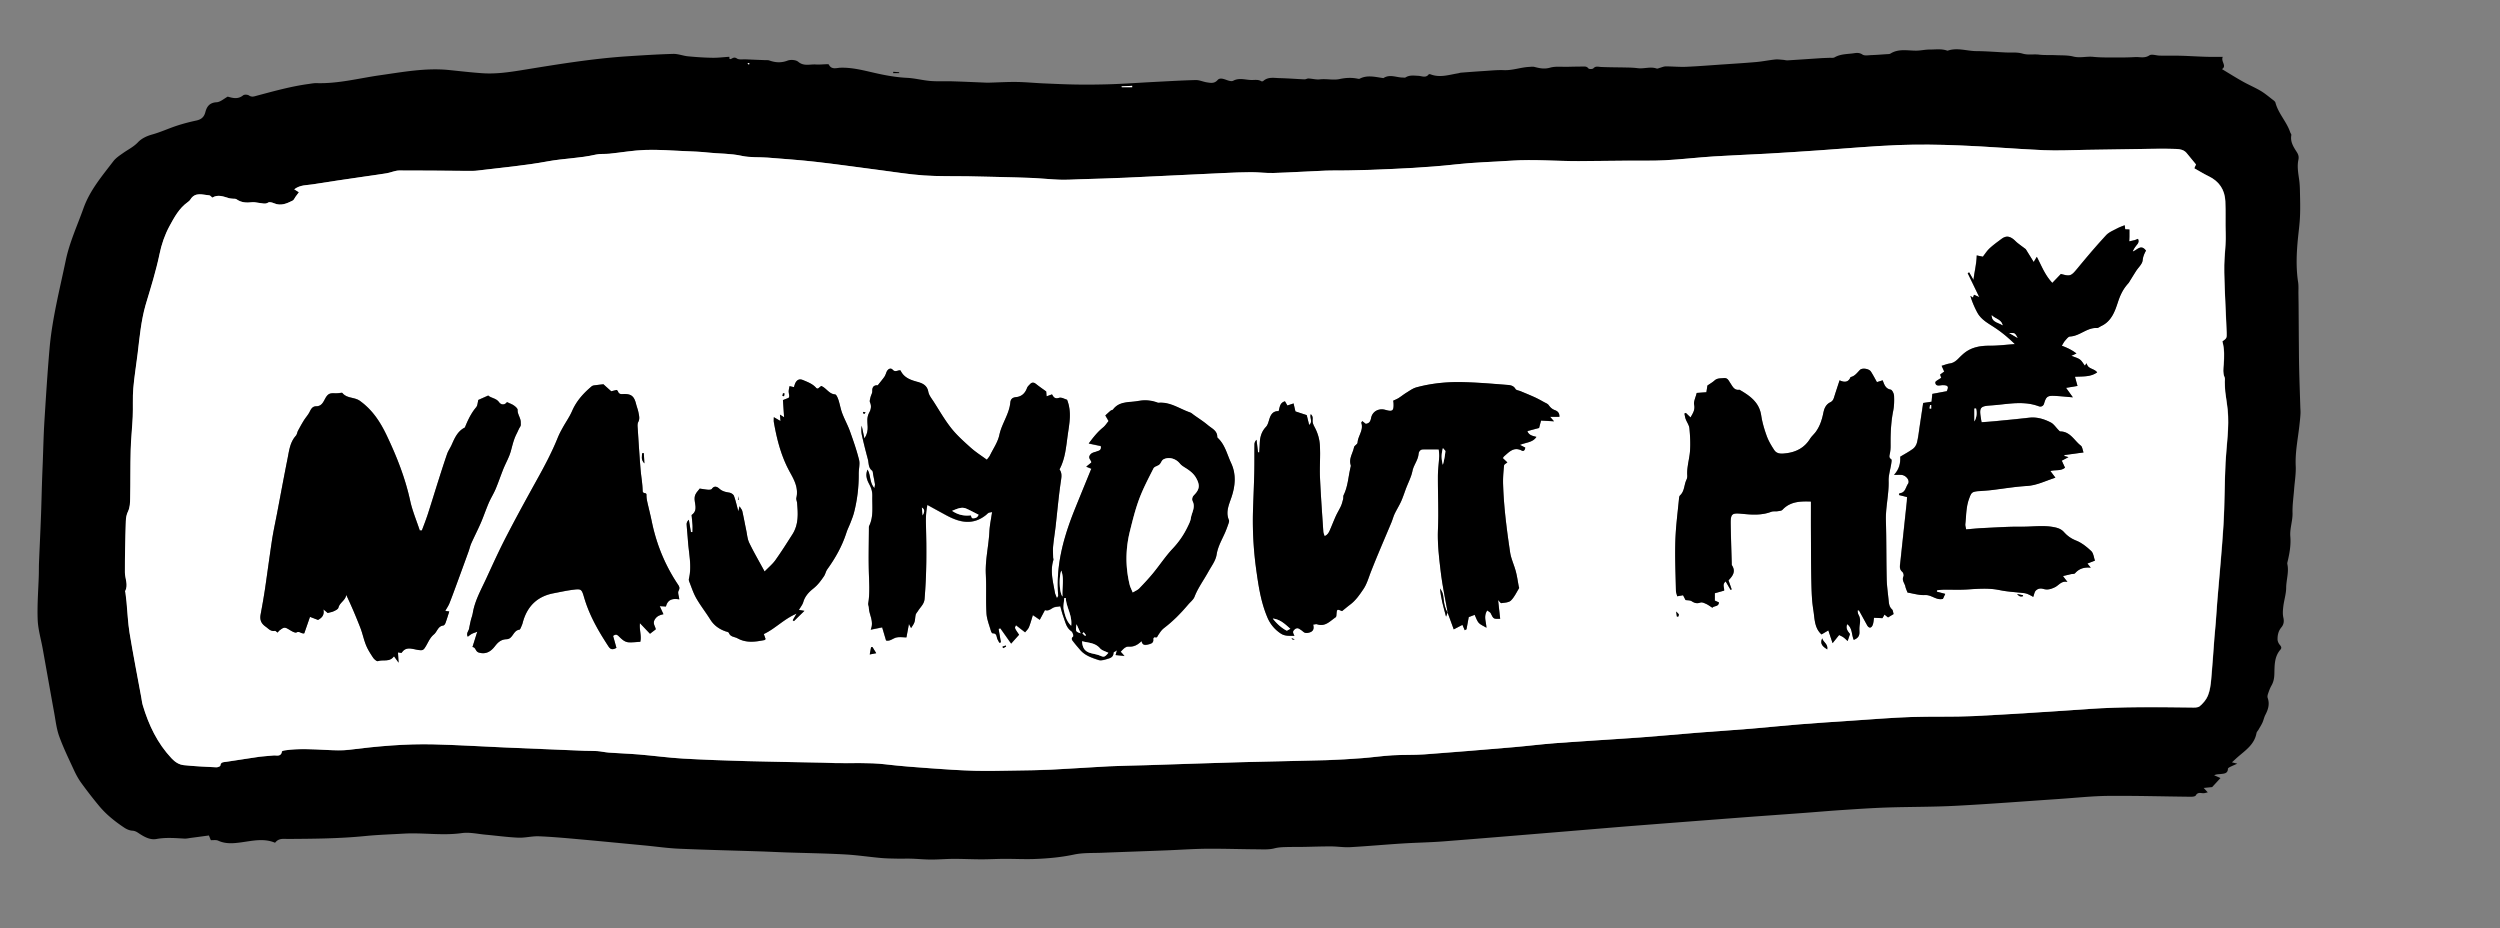 <svg version="1.1" id="Vrstva_1" xmlns="http://www.w3.org/2000/svg" x="0" y="0" viewBox="0 0 431.88 160.32" style="enable-background:new 0 0 431.88 160.32" xml:space="preserve"><rect x="0" y="0" width="431.88" height="160.32" fill="#808080" stroke="none"/><style>.st0{fill:#fff}</style><path d="M39.34 16.69c.88.26 1.77.5 2.66-.22.2-.17.77-.14 1.01.02.49.34.91.16 1.36.04 2.97-.79 5.93-1.62 8.99-2.03.44-.06.87-.15 1.31-.14 3.75.12 7.36-.85 11.03-1.37 3.95-.56 7.89-1.3 11.91-.89 1.87.19 3.73.41 5.6.54 2.37.18 4.7-.16 7.04-.54 6.03-.98 12.06-1.98 18.17-2.38 2.63-.17 5.26-.34 7.89-.41.85-.02 1.7.34 2.56.42 1.39.13 2.79.23 4.18.25.97.02 1.95-.11 2.95-.17 0 .07.01.22.02.37.08.01.17.05.23.02.34-.16.58-.41 1.06-.09.36.24.98.12 1.48.14 1.14.05 2.27.1 3.41.14.24.01.49-.02.71.06 1.05.37 2.05.44 3.14.02.53-.2 1.43-.14 1.84.2.98.83 2.03.4 3.05.47.63.04 1.27-.03 1.91-.05.11 0 .31 0 .33.06.46.95 1.35.57 2.01.55 2.03-.06 3.95.45 5.88.89 1.87.43 3.74.77 5.66.86 1.34.07 2.67.43 4.01.54 1.26.1 2.54.02 3.81.06 1.95.06 3.89.15 5.83.23.16.01.32 0 .48 0 1.58-.04 3.17-.14 4.75-.12 1.51.02 3.02.17 4.54.24 2.06.09 4.13.19 6.19.21 1.95.02 3.91 0 5.86-.07 2.19-.08 4.38-.23 6.56-.35 2.59-.13 5.18-.29 7.78-.36.65-.02 1.3.3 1.96.4.65.1 1.28.24 1.85-.41.37-.43 1.03-.19 1.58.01.35.13.84.27 1.11.12 1.04-.56 2.08-.15 3.11-.13.57.02 1.19-.13 1.73.21.08.05.27.03.34-.03.85-.77 1.88-.52 2.86-.5 1.43.03 2.85.15 4.28.21.22.01.45-.16.68-.15.67.03 1.34.23 1.99.15 1.14-.13 2.31.18 3.37-.05 1.08-.23 2.07-.28 3.12-.07.12.02.26.06.36.01 1.32-.69 2.67-.3 4.01-.12.04.01.09.02.12 0 1.1-.71 2.23-.08 3.34-.08.16 0 .36.05.47-.03.71-.44 1.46-.3 2.23-.27.57.03 1.26.42 1.76-.25.04-.06.24-.04.34 0 1.59.61 3.14.08 4.7-.18.2-.03.39-.11.59-.12 1.3-.1 2.61-.2 3.91-.28 1.15-.07 2.31-.2 3.46-.15 1.5.06 2.89-.49 4.36-.56.31-.02.65-.07.94.01.88.23 1.7.4 2.67.12.95-.27 2.02-.12 3.04-.15.83-.02 1.67-.04 2.5-.04.38 0 .76-.09 1.08.32.11.14.71.14.85-.01.42-.45.84-.26 1.32-.24 1.55.07 3.11.06 4.66.1.57.01 1.13.04 1.69.11 1.09.14 2.19-.32 3.27.06.15.05.35-.06.52-.11.35-.09.7-.26 1.06-.26 1.18 0 2.36.12 3.53.07 2.27-.1 4.54-.29 6.81-.44 1.79-.12 3.57-.23 5.35-.39 1.07-.1 2.13-.32 3.19-.43.47-.05.95.03 1.42.06.24.02.48.1.71.09 1.93-.12 3.86-.25 5.79-.38.48-.03.95-.04 1.43-.06.32-.02.69.06.94-.09 1.06-.61 2.24-.53 3.38-.71.47-.07.93-.1 1.43.24.37.24 1.01.11 1.52.09.88-.03 1.75-.1 2.62-.16.24-.02.52.01.7-.11 1.38-.86 2.88-.51 4.35-.5.82.01 1.63-.2 2.45-.19.99 0 2-.16 2.97.18.04.01.08.02.12.01 1.65-.57 3.28.07 4.93.08 1.67.01 3.34.15 5.01.23.99.05 2.04-.08 2.97.2.98.29 1.91.06 2.86.18.94.11 1.9.05 2.85.09 1.03.05 2.1-.01 3.08.24 1.17.29 2.29-.07 3.43.05 1.34.14 2.7.1 4.04.11 1.07.01 2.15-.01 3.22-.07.8-.04 1.6.25 2.43-.29.42-.28 1.21.04 1.83.04 1.19.02 2.39-.01 3.58.02 1.48.04 2.95.14 4.42.18.91.03 1.82.01 2.86.01-.39.82.76 1.54-.14 2.12 1.23.74 2.42 1.49 3.64 2.17 1 .56 2.07 1.01 3.05 1.59.77.46 1.45 1.05 2.16 1.59.16.12.34.27.39.45.49 1.87 1.92 3.27 2.53 5.07.06.19.24.38.21.54-.21 1.15.38 2.05.95 2.93.28.44.38.82.27 1.33-.24 1.14-.03 2.28.13 3.42.1.71.13 1.43.14 2.14.03 1.39.07 2.78.01 4.16-.05 1.26-.22 2.52-.35 3.78-.25 2.54-.37 5.08.02 7.62.11.7.04 1.43.06 2.14.01.86.03 1.73.03 2.59l.03 4.51c.02 1.86.02 3.72.06 5.58.05 2.23.13 4.45.2 6.67.01.44.06.88.03 1.31-.04.7-.12 1.4-.2 2.1-.26 2.28-.73 4.54-.62 6.87.06 1.34-.18 2.7-.28 4.05-.1 1.35-.31 2.71-.27 4.05.04 1.39-.5 2.71-.38 4.1.12 1.48-.14 2.94-.49 4.38-.03.11-.05.24-.03.36.31 1.39-.19 2.73-.2 4.11-.01 1.06-.36 2.11-.49 3.17-.08.66-.14 1.36.01 2 .15.66.04 1.19-.35 1.66-.52.62-.67 1.34-.66 2.09.01.31.17.68.38.92.25.29.38.53.12.83-1.07 1.22-1.01 2.74-1.05 4.19-.02.75-.14 1.39-.5 2.02-.26.45-.43.94-.6 1.43-.07.21-.13.49-.06.69.38 1.06.1 1.99-.39 2.93-.22.42-.31.9-.5 1.33-.19.43-.45.82-.68 1.23-.12.21-.32.39-.36.61-.35 1.95-1.89 2.96-3.24 4.13-.31.27-.61.56-1 .91.37.1.55.14.92.24-.5.22-.88.38-1.24.56-.14.07-.37.2-.37.31-.02.84-.67.84-1.22.91-.37.05-.75.01-1.16.22.37.16.74.32 1.09.48-.48.52-.92 1-1.44 1.56-.36.04-.81.08-1.46.15.3.32.48.52.71.76-.31.06-.58.17-.84.15-.48-.04-.92-.18-1.24.39-.1.18-.56.22-.85.22-4.75-.05-9.5-.19-14.26-.15-2.87.03-5.74.35-8.61.54-5.9.4-11.8.86-17.7 1.17-3.99.21-7.99.17-11.98.3-2.55.09-5.1.26-7.65.43-2.15.14-4.3.33-6.45.49-3.47.26-6.93.5-10.4.76-6.53.5-13.06 1-19.59 1.51-3.62.29-7.24.6-10.87.9-7.16.59-14.31 1.19-21.47 1.75-2.39.19-4.78.22-7.17.37-3.03.19-6.05.47-9.08.64-1.06.06-2.14-.12-3.21-.13-1.56-.01-3.12.05-4.67.08-1.16.02-2.32 0-3.47.04-.58.02-1.13.06-1.72.21-.94.25-1.98.18-2.97.17-2.91-.02-5.81-.12-8.72-.1-2.31.02-4.62.19-6.94.28-3.75.15-7.5.27-11.25.42-1.59.06-3.23-.02-4.77.31-2.32.49-4.65.69-7 .77-1.66.05-3.33-.04-4.99-.03-1.32 0-2.63.08-3.95.08-1.59 0-3.19-.08-4.78-.08-1.31 0-2.62.12-3.93.12-1.11 0-2.21-.11-3.32-.15-.87-.03-1.75.01-2.62-.01-.95-.02-1.9-.03-2.84-.12-2.07-.19-4.12-.5-6.19-.61-3.34-.18-6.68-.23-10.02-.34-1.51-.05-3.03-.13-4.54-.18-4.66-.15-9.32-.26-13.97-.46-1.94-.08-3.88-.36-5.82-.55-3.93-.37-7.86-.76-11.79-1.11-2.23-.2-4.45-.4-6.69-.49-1.18-.04-2.37.29-3.54.24-1.86-.08-3.72-.34-5.58-.51-1.39-.12-2.82-.47-4.17-.28-3.35.47-6.68-.1-10.02.09-2.23.13-4.47.2-6.7.42-4.42.44-8.85.47-13.28.5-.78 0-1.63-.18-2.26.66-1.93-.82-3.88-.34-5.86-.07-1.32.18-2.66.31-3.96-.29-.37-.17-.86-.07-1.28-.09-.1-.26-.19-.46-.33-.81-1.03.14-2.05.28-3.06.41-.39.05-.79.15-1.17.13-1.62-.09-3.21-.23-4.84.07-1.09.2-2.1-.37-3.01-.97-.37-.25-.67-.44-1.16-.47-.48-.03-1-.26-1.41-.54-.86-.57-1.7-1.19-2.48-1.87-.69-.59-1.33-1.25-1.91-1.95a78.102 78.102 0 0 1-2.99-3.86c-.49-.67-.9-1.42-1.25-2.17-.9-1.95-1.85-3.89-2.58-5.9-.47-1.3-.62-2.71-.87-4.08-.67-3.68-1.32-7.37-1.98-11.05-.3-1.67-.8-3.33-.87-5.01-.1-2.55.11-5.1.19-7.66.02-.68.01-1.35.03-2.03.11-2.75.25-5.5.35-8.25.07-1.87.11-3.74.17-5.62.04-1.24.09-2.47.14-3.71.09-2.39.14-4.79.29-7.18.26-4.14.52-8.29.88-12.42.45-5.14 1.74-10.14 2.79-15.18.65-3.14 2-6.04 3.07-9.04 1.12-3.14 3.22-5.58 5.17-8.14.45-.58 1.12-1.01 1.73-1.44.84-.59 1.76-1.03 2.5-1.81.64-.68 1.52-1.09 2.48-1.36 1.45-.4 2.83-1.05 4.27-1.52 1.1-.36 2.22-.65 3.35-.89.84-.18 1.33-.59 1.55-1.43.24-.91.66-1.61 1.84-1.72.7.01 1.34-.6 2.03-.98zm340.02 11.72c-.62-.76-1.1-1.34-1.57-1.93-.47-.59-1.14-.72-1.82-.74-1.27-.05-2.55-.05-3.82-.03-3.88.05-7.75.13-11.63.18-2.48.04-4.96.17-7.43.06-4.83-.21-9.64-.63-14.47-.82-3.58-.14-7.18-.2-10.77-.06-4.58.18-9.16.61-13.74.92-2.87.19-5.74.38-8.61.55-3.15.18-6.3.28-9.45.49-2.79.18-5.57.51-8.36.66-2.15.11-4.31.05-6.47.07-2.83.03-5.65.07-8.48.08-3.87.01-7.74-.34-11.61-.08-3.23.22-6.47.29-9.68.65-4.89.54-9.79.76-14.7.94-1.35.05-2.71.08-4.07.1-1.19.02-2.39-.02-3.58.03-3.03.12-6.06.31-9.08.41-1.27.04-2.55-.14-3.83-.14-1.59 0-3.18.08-4.77.15-5.7.26-11.39.55-17.09.81-2.55.11-5.1.18-7.65.26-1.2.04-2.4.12-3.59.08-1.51-.05-3.01-.22-4.51-.29-1.99-.09-3.98-.12-5.97-.18-1.79-.05-3.59-.09-5.38-.12-2.55-.05-5.11.03-7.64-.15-2.58-.18-5.15-.61-7.73-.94-3.64-.47-7.28-.99-10.93-1.41-2.74-.31-5.49-.5-8.23-.72-1.51-.12-3.07.01-4.54-.31-1.93-.42-3.88-.36-5.82-.57-1.34-.14-2.69-.19-4.04-.25-2.27-.09-4.55-.27-6.82-.2-2.07.07-4.12.44-6.19.65-.79.08-1.62-.02-2.38.16-2.72.63-5.52.65-8.27 1.16-4 .74-8.07 1.09-12.11 1.59-.59.07-1.19.06-1.79.06-3.91-.03-7.83-.09-11.74-.07-.73 0-1.46.36-2.19.48-1.42.24-2.85.42-4.27.63-2.8.42-5.61.8-8.41 1.27-1.07.18-2.23.07-3.27.87.31.2.58.37.8.51-.19.26-.4.52-.59.79-.16.22-.28.54-.49.65-1 .49-2.02.97-3.19.47-.31-.13-.8-.28-1.02-.14-.53.34-1 .12-1.5.08-.43-.03-.87-.19-1.29-.13-.97.12-1.87.08-2.7-.51-.16-.12-.44-.07-.67-.1-.2-.02-.41-.02-.6-.08-.96-.27-1.91-.72-2.91-.1-.18-.14-.35-.39-.54-.4-1.14-.08-2.4-.62-3.24.71-.12.2-.32.36-.51.5-1.44 1.03-2.27 2.57-3.08 4.06-.83 1.53-1.41 3.2-1.76 4.93-.29 1.45-.68 2.87-1.08 4.3-.41 1.49-.89 2.97-1.32 4.45-.78 2.74-1.03 5.57-1.37 8.38-.24 2.01-.59 4.02-.75 6.03-.13 1.63-.03 3.27-.1 4.9-.08 1.91-.29 3.82-.35 5.73-.07 2.79-.03 5.59-.09 8.38-.01.75-.05 1.56-.36 2.21-.28.58-.37 1.12-.39 1.71-.06 1.59-.09 3.18-.12 4.77-.02 1.35-.05 2.71-.04 4.06.01 1.09.63 2.17.04 3.27-.03.05.04.15.05.23.07.55.13 1.1.19 1.64.17 1.79.24 3.59.53 5.36.61 3.7 1.33 7.38 2.01 11.07.09.47.13.95.27 1.41 1.02 3.4 2.5 6.54 4.98 9.17.62.66 1.3 1.08 2.12 1.17 1.86.19 3.74.27 5.61.37.23.01.66-.17.68-.29.08-.64.53-.59.96-.65 1.93-.29 3.86-.61 5.8-.88.78-.11 1.58-.13 2.37-.22.56-.07 1.35.3 1.52-.7.02-.09.34-.17.53-.19 2.39-.35 4.78-.18 7.17-.07 1.31.06 2.65.14 3.94-.03 4.84-.61 9.7-1.05 14.58-.93 4.07.1 8.14.35 12.21.53 4.63.2 9.27.39 13.9.58.71.03 1.43 0 2.14.05.67.05 1.34.21 2.01.26 1.75.13 3.5.18 5.25.33 2.5.21 4.99.55 7.49.7 3.67.21 7.34.34 11.01.44 4.39.12 8.78.18 13.17.27.72.01 1.44.06 2.16.07 2.91.06 5.82-.12 8.72.22 2.53.3 5.08.49 7.62.67 2.59.19 5.18.36 7.78.44 2.31.07 4.63 0 6.95-.04 2.11-.03 4.23-.05 6.34-.16 3.31-.16 6.62-.41 9.93-.57 2.11-.11 4.23-.13 6.35-.19 5.47-.17 10.94-.37 16.41-.52 4.91-.14 9.83-.21 14.74-.35 2.07-.06 4.15-.2 6.22-.35 1.74-.13 3.47-.39 5.22-.49 1.83-.11 3.67-.03 5.49-.16 5.1-.37 10.19-.8 15.29-1.23 2.54-.22 5.08-.54 7.62-.73 4.82-.35 9.64-.62 14.46-.97 3.31-.24 6.6-.56 9.91-.82 3.06-.24 6.13-.44 9.2-.69 2.79-.23 5.56-.53 8.35-.75 3.03-.24 6.06-.44 9.09-.64 3.35-.22 6.7-.5 10.05-.62 3.67-.13 7.36.01 11.03-.17 6.59-.32 13.17-.76 19.75-1.22 5.91-.41 11.83-.32 17.74-.26.5.01 1.15.05 1.47-.22.59-.49 1.15-1.15 1.43-1.86.35-.87.47-1.85.56-2.8.23-2.41.37-4.83.56-7.25.07-.87.17-1.74.23-2.62.1-1.23.17-2.46.27-3.7.36-4.37.8-8.73 1.06-13.11.22-3.58.17-7.17.36-10.75.16-3.06.67-6.11.36-9.18-.1-1.02-.3-2.04-.41-3.06-.06-.55-.06-1.11-.08-1.66-.01-.27.07-.59-.03-.82-.33-.73-.22-1.46-.16-2.21.1-1.33.15-2.68-.23-4.01.72-.52.77-.53.74-1.52-.09-2.55-.25-5.1-.33-7.65-.06-1.79-.15-3.58-.02-5.36.1-1.39.23-2.77.18-4.17-.07-1.83.02-3.67-.06-5.5-.09-1.98-1.05-3.44-2.87-4.32-.85-.41-1.65-.91-2.49-1.38.14-.41.26-.65.27-.67zM195.59 15.06c0-.08-.01-.15-.01-.23l-1.81.09c0 .05.01.1.01.14h1.81zm-66.1-4c-.04-.06-.08-.15-.13-.16-.06-.02-.14.03-.21.05.04.06.07.15.13.16.06.02.14-.03.21-.05z"/><path d="M154.33 12.4c.34.03.67.05 1.01.08 0 .05 0 .1-.01.15h-1.05c.02-.08.04-.15.05-.23z"/><path class="st0" d="M379.36 28.41c-.01.02-.12.27-.3.66.84.47 1.64.97 2.49 1.38 1.82.88 2.78 2.35 2.87 4.32.09 1.83 0 3.67.06 5.5.05 1.4-.08 2.78-.18 4.17-.13 1.78-.04 3.58.02 5.36.08 2.55.25 5.1.33 7.65.03.99-.01.99-.74 1.52.38 1.33.33 2.68.23 4.01-.06.76-.17 1.48.16 2.21.1.23.02.54.03.82.02.55.02 1.11.08 1.66.12 1.02.31 2.04.41 3.06.31 3.08-.2 6.12-.36 9.18-.18 3.58-.14 7.17-.36 10.75-.27 4.37-.71 8.74-1.06 13.11-.1 1.23-.17 2.46-.27 3.7-.07.87-.17 1.74-.23 2.62-.19 2.42-.34 4.84-.56 7.25-.09.95-.21 1.93-.56 2.8-.28.71-.84 1.36-1.43 1.86-.33.27-.97.23-1.47.22-5.92-.07-11.83-.15-17.74.26-6.58.45-13.16.89-19.75 1.22-3.67.18-7.35.04-11.03.17-3.35.12-6.7.4-10.05.62-3.03.2-6.06.4-9.09.64-2.79.22-5.57.52-8.35.75-3.06.25-6.13.45-9.2.69-3.3.26-6.6.58-9.91.82-4.82.35-9.64.61-14.46.97-2.54.19-5.08.52-7.62.73-5.09.43-10.19.86-15.29 1.23-1.82.13-3.66.05-5.49.16-1.74.1-3.48.36-5.22.49-2.07.15-4.14.29-6.22.35-4.91.14-9.83.22-14.74.35-5.47.15-10.94.35-16.41.52-2.12.07-4.24.09-6.35.19-3.31.17-6.62.41-9.93.57-2.11.1-4.22.13-6.34.16-2.32.03-4.63.1-6.95.04-2.59-.07-5.19-.25-7.78-.44-2.54-.18-5.09-.37-7.62-.67-2.91-.34-5.82-.16-8.72-.22-.72-.02-1.44-.06-2.16-.07-4.39-.09-8.78-.15-13.17-.27-3.67-.1-7.34-.23-11.01-.44-2.5-.15-4.99-.49-7.49-.7-1.75-.15-3.5-.2-5.25-.33-.67-.05-1.34-.21-2.01-.26-.71-.05-1.43-.02-2.14-.05-4.63-.19-9.27-.38-13.9-.58-4.07-.18-8.14-.43-12.21-.53-4.88-.12-9.74.32-14.58.93-1.3.16-2.63.09-3.94.03-2.39-.11-4.79-.28-7.17.07-.19.03-.51.1-.53.19-.17 1-.95.63-1.52.7-.79.1-1.58.11-2.37.22-1.94.28-3.87.59-5.8.88-.43.06-.88.01-.96.65-.01.13-.44.3-.68.29-1.87-.09-3.75-.17-5.61-.37-.82-.08-1.5-.51-2.12-1.17-2.48-2.63-3.96-5.77-4.98-9.17-.14-.46-.18-.94-.27-1.41-.68-3.69-1.4-7.37-2.01-11.07-.29-1.77-.36-3.57-.53-5.36-.05-.55-.12-1.1-.19-1.64-.01-.08-.08-.17-.05-.23.58-1.1-.03-2.18-.04-3.27-.01-1.35.02-2.71.04-4.06.03-1.59.06-3.18.12-4.77.02-.59.11-1.13.39-1.71.31-.65.35-1.46.36-2.21.06-2.79.01-5.59.09-8.38.05-1.91.26-3.82.35-5.73.07-1.63-.04-3.28.1-4.9.17-2.02.51-4.02.75-6.03.34-2.81.59-5.64 1.37-8.38.43-1.49.91-2.96 1.32-4.45.39-1.42.78-2.85 1.08-4.3.35-1.73.93-3.41 1.76-4.93.81-1.48 1.63-3.02 3.08-4.06.19-.14.39-.3.51-.5.84-1.34 2.1-.79 3.24-.71.19.01.37.26.54.4 1-.62 1.95-.17 2.91.1.19.05.4.05.6.08.23.03.51-.02.67.1.83.59 1.74.63 2.7.51.42-.05.86.1 1.29.13.5.04.97.26 1.5-.08.22-.14.7.01 1.02.14 1.17.5 2.19.03 3.19-.47.22-.11.33-.43.49-.65.2-.27.4-.53.59-.79-.22-.14-.49-.31-.8-.51 1.04-.8 2.2-.69 3.27-.87 2.8-.46 5.6-.85 8.41-1.27 1.42-.21 2.85-.4 4.27-.63.74-.12 1.46-.48 2.19-.48 3.91-.02 7.83.05 11.74.07.6 0 1.2.02 1.79-.06 4.04-.5 8.11-.85 12.11-1.59 2.75-.51 5.55-.53 8.27-1.16.76-.18 1.59-.08 2.38-.16 2.06-.21 4.12-.58 6.19-.65 2.27-.08 4.55.1 6.82.2 1.35.05 2.7.1 4.04.25 1.94.21 3.88.14 5.82.57 1.46.32 3.02.19 4.54.31 2.75.22 5.5.41 8.23.72 3.65.41 7.29.94 10.93 1.41 2.57.33 5.14.76 7.73.94 2.54.18 5.1.11 7.64.15 1.79.03 3.59.07 5.38.12 1.99.05 3.98.09 5.97.18 1.51.07 3.01.24 4.51.29 1.2.04 2.39-.04 3.59-.08 2.55-.08 5.1-.14 7.65-.26 5.7-.26 11.39-.55 17.09-.81 1.59-.07 3.18-.15 4.77-.15 1.28 0 2.55.18 3.83.14 3.03-.09 6.06-.29 9.08-.41 1.19-.05 2.39-.01 3.58-.03 1.36-.02 2.71-.05 4.07-.1 4.91-.19 9.81-.4 14.7-.94 3.21-.36 6.45-.43 9.68-.65 3.87-.26 7.74.09 11.61.08 2.83-.01 5.65-.06 8.48-.08 2.16-.02 4.32.05 6.47-.07 2.79-.15 5.57-.48 8.36-.66 3.15-.2 6.3-.31 9.45-.49 2.87-.16 5.74-.35 8.61-.55 4.58-.31 9.15-.74 13.74-.92 3.58-.14 7.18-.09 10.77.06 4.83.19 9.64.61 14.47.82 2.47.11 4.95-.03 7.43-.06 3.88-.06 7.75-.13 11.63-.18 1.27-.02 2.55-.02 3.82.03.67.03 1.35.15 1.82.74.5.6.98 1.18 1.6 1.94zm-129.29 77.4c.34.92.68 1.85 1.07 2.92.49-.25.88-.46 1.5-.78.11.27.25.6.4.93.1-.05.2-.1.3-.16.12-.68.25-1.36.39-2.11.26-.1.58-.22 1.02-.39.24.49.38 1.01.71 1.38.31.35.8.53 1.33.85-.05-1.04-.54-1.97.13-2.99.22.17.51.29.62.51.47.96.45.97 1.62.93-.11-1.04-.23-2.07-.36-3.23.25.25.44.55.57.53.57-.09 1.28-.1 1.64-.45.6-.58.96-1.4 1.41-2.13.05-.07-.03-.23-.06-.34-.16-.86-.27-1.73-.5-2.57-.29-1.1-.81-2.15-.98-3.26-.59-3.94-1.1-7.89-1.22-11.87-.03-1.06.06-2.12.17-3.17.02-.2.39-.36.57-.52-.26-.25-.53-.5-.79-.75.13-.17.16-.25.22-.3.89-.76 1.69-1.73 3.09-.98.33.17.55-.17.57-.53-.23-.12-.45-.23-.92-.47 1.12-.45 2.22-.41 2.85-1.38-.64-.16-1.32-.28-1.56-1 .69-.19 1.37-.37 2.02-.54.12-.46.22-.84.34-1.28.74.04 1.44.08 2.24.13-.24-.28-.39-.45-.68-.78h1.61c.04-.67-.33-.99-.78-1.15-.49-.17-.79-.47-1.08-.88-.16-.23-.5-.35-.78-.5-.52-.28-1.04-.58-1.58-.83-.83-.38-1.67-.72-2.51-1.07-.29-.12-.73-.15-.85-.37-.37-.65-.99-.67-1.55-.72-2.5-.2-5.01-.41-7.52-.47-2.71-.07-5.41.19-8.04.9-.63.17-1.19.6-1.76.94-.46.28-.88.63-1.34.92-.29.18-.62.3-.91.44.03.23.05.34.05.46.05 1.31-.17 1.49-1.41 1.13-1.13-.33-2.25.26-2.47 1.42-.11.61-.35.92-.92 1-.21-.16-.4-.32-.61-.48-.09.16-.17.25-.16.3.44 1.26-.58 2.25-.65 3.43-.02.27-.55.5-.61.79-.19 1.03-.93 1.95-.57 3.08.04.14-.02.32-.05.47-.37 1.57-.44 3.22-1.17 4.71-.1.2-.03.48-.09.7-.11.42-.21.84-.39 1.23-.26.57-.6 1.1-.86 1.67-.38.84-.7 1.7-1.07 2.53-.17.38-.39.75-.88.97-.09-.31-.2-.53-.22-.75-.21-3.13-.44-6.26-.58-9.4-.08-1.86.09-3.74-.02-5.6-.06-1-.36-2.04-.82-2.92-.2-.38-.39-.7-.43-1.13-.03-.4.16-.86-.32-1.27-.24.62.41 1.3-.28 1.86-.16-.66-.31-1.23-.42-1.7-.7-.23-1.33-.44-1.95-.64-.1-.44-.2-.88-.32-1.38-.45.15-.77.26-1.07.36-.17-.3-.3-.52-.42-.73-.9.25-.89 1.02-1.09 1.7-.92-.03-1.33.53-1.58 1.3-.16.49-.27 1.07-.61 1.42-.82.86-1.05 1.87-1.08 2.99-.01.47-.05.94-.08 1.41-.07 0-.14.01-.21.01-.09-.73-.17-1.45-.26-2.18-.27.27-.36.53-.36.79-.02 1.62.01 3.24-.03 4.86-.05 2.07-.14 4.14-.21 6.2-.13 3.63.07 7.24.58 10.84.38 2.72.81 5.43 1.89 7.99.5 1.18 1.28 2.1 2.33 2.8.71.47 1.52.37 2.35.39-.31-.57-.32-.74-.06-1.02.28-.3.59-.4.95-.15.2.13.41.26.58.42.33.32.67.3 1.09.18.73-.2.85-.69.67-1.37.29-.03.5-.11.67-.06 1.42.49 2.26-.57 3.23-1.22.11-.08.11-.36.13-.55.07-.85.09-.87.96-.5.46-.37.91-.76 1.38-1.11.98-.73 1.64-1.7 2.31-2.69.62-.91.88-1.93 1.27-2.93 1.12-2.88 2.37-5.71 3.56-8.57.21-.5.34-1.03.57-1.52.34-.72.78-1.4 1.11-2.13.34-.76.6-1.56.89-2.35.37-.97.87-1.91 1.07-2.9.21-1.05.97-1.87 1.06-2.96.03-.38.27-.78.77-.78.87-.01 1.74 0 2.72 0 .03.47.1.86.08 1.24-.06 1.11-.23 2.22-.23 3.33-.02 3.07.14 6.15.01 9.21-.11 2.49.19 4.93.48 7.37.28 2.37.79 4.71 1.2 7.06-.47-.71-.62-1.52-.71-2.36-.11-1.04-.16-1.14-.61-1.83.12 1.64.56 3.12 1.03 4.87.16-.44.22-.58.27-.72zm-92.68 2.69c.22-.37.47-.67.58-1.01.13-.41.1-.86.21-1.27.05-.21.23-.39.35-.58.41-.69 1.1-1.21 1.18-2.11.36-4.26.37-8.53.24-12.81-.03-1.09-.01-2.19.25-3.47 1.2.66 2.27 1.25 3.34 1.83 2.28 1.23 4.55 1.71 6.79-.09.15-.12.28-.29.45-.37.18-.08.4-.09.6-.13-.17 1.19-.41 2.29-.47 3.39-.12 2.49-.75 4.93-.61 7.45.12 2.22-.02 4.45.11 6.66.06 1.05.5 2.07.79 3.11.04.14.19.34.29.34.73-.03.63.58.8.98.1.22.23.44.34.65.09-.03.18-.06.27-.08-.13-.77-.27-1.53-.4-2.31.09-.04.28-.14.3-.11.63.87 1.24 1.74 1.87 2.64.5-.56.94-1.05 1.37-1.53-.81-1.16-.81-1.16-.53-1.64.5.38.99.77 1.57 1.22.21-.27.52-.54.66-.88.26-.63.43-1.29.68-2.09.48.33.81.55 1.19.81.31-.58.6-1.13.9-1.68.54.19.92-.11 1.36-.38.35-.21.84-.2 1.29-.28.19.66.32 1.25.53 1.8.34.9.49 1.91 1.4 2.53.22.15.4.82.3.9-.45.37-.17.64.04.91.39.5.8.99 1.23 1.47.84.94 2.01 1.31 3.13 1.68.5.16 1.16-.1 1.72-.26.46-.13.84-.4.84-1 0-.11.32-.22.6-.41-.1.34-.15.51-.24.81.47.05.9.09 1.54.16-.33-.37-.48-.53-.66-.73.42-.44.8-.93 1.39-.89.88.06 1.54-.29 2.22-.95.15.76.64.71 1.1.59.49-.12 1.05-.24.91-.99-.02-.08.24-.31.28-.29.4.18.43-.12.59-.36.28-.42.58-.88.97-1.18 1.56-1.19 2.93-2.57 4.18-4.06.38-.46.92-.85 1.12-1.38.59-1.54 1.58-2.84 2.36-4.27.53-.98 1.29-1.94 1.45-2.99.22-1.43.93-2.58 1.47-3.83.22-.51.41-1.04.59-1.56.06-.18.14-.42.07-.57-.62-1.44.02-2.7.46-4.02.64-1.93.82-3.92-.07-5.82-.7-1.5-1.05-3.2-2.34-4.39-.03-.03-.06-.07-.06-.1.03-1.13-.94-1.5-1.61-2.07-.76-.64-1.6-1.17-2.41-1.75-.23-.16-.44-.37-.69-.46-1.79-.61-3.39-1.83-5.41-1.67-.15.01-.31-.07-.46-.12-1-.33-2.06-.39-3.06-.19-1.51.29-3.25-.02-4.37 1.47-.08.11-.3.11-.42.21-.3.25-.58.52-.91.82.21.36.38.66.56.97-.32.39-.58.8-.94 1.1-.97.78-1.72 1.74-2.49 2.78.77.16 1.45.3 2.09.44.14.75-.37.8-.76.95-.39.14-.8.15-1.11.6-.4.57.24.85.23 1.3-.28.22-.54.43-.88.71.39.16.67.27.88.36-.99 2.42-1.96 4.78-2.91 7.14-1.9 4.74-3.24 9.59-2.81 14.77.01.09-.09.19-.22.46-.16-.43-.31-.69-.35-.97-.32-1.86-.86-3.71-.27-5.62.04-.14-.04-.31-.04-.47-.01-.64-.06-1.28 0-1.91.11-1.15.3-2.29.43-3.43.31-2.73.55-5.46.96-8.17.11-.69.08-1.2-.29-1.68 1.01-1.9 1.14-3.93 1.42-5.92.28-2 .73-4.02-.11-6.12-.42-.11-.99-.47-1.38-.33-.76.28-.99-.19-1.22-.6-.38.14-.66.24-.94.34-.02-.32-.04-.64-.06-.84-.62-.45-1.21-.85-1.76-1.29-.38-.3-.71-.33-1.04.03-.19.2-.42.4-.51.64-.34.94-.94 1.51-1.97 1.61-.53.05-.87.32-.92.91-.19 2.01-1.49 3.65-1.9 5.62-.26 1.24-1.06 2.37-1.63 3.54-.11.23-.31.42-.53.73-.97-.71-1.92-1.31-2.75-2.05-1.19-1.06-2.4-2.13-3.38-3.37-1.13-1.42-2.04-3.01-3.02-4.55-.36-.57-.85-1.14-.96-1.77-.21-1.19-1.13-1.51-1.99-1.74-1.22-.33-2.27-.77-2.81-1.94-.48-.12-.87.42-1.36-.13-.38-.42-.91-.08-1.11.53-.08.25-.18.52-.34.73-.33.46-.7.9-1.13 1.44-.57-.05-.98.2-.94 1.02.02.34-.22.68-.3 1.02-.07.3-.2.67-.09.91.3.63.13 1.28-.12 1.73-.46.81-.33 1.58-.29 2.4.04.72-.1 1.41-.56 2.09-.16-.73-.31-1.47-.47-2.2-.08.57-.08 1.13.04 1.66.31 1.39.66 2.77 1.03 4.14.18.67.05 1.45.73 1.96.15.11.13.44.18.68.11.55.23 1.09.31 1.64.03.16-.04.34-.09.71-.88-.98-.6-2.21-1.19-3.2-.45 1.05-.04 1.89.36 2.64.34.64.49 1.25.47 1.94-.05 1.75.26 3.54-.57 5.2-.03.07-.02.16-.02.24-.01 2.46-.08 4.93-.02 7.39.05 1.91.22 3.82-.1 5.72-.04.22.1.46.11.69.02 1.24.94 2.36.32 3.83.78-.16 1.37-.27 1.98-.4.24.8.45 1.53.67 2.26.65.18 1.14-.34 1.73-.5.57-.16 1.21-.03 1.79-.03.15-.8.28-1.49.43-2.32.19.31.28.48.38.68zm199.76-7.97c-.31-.4-.51-.66-.79-1.03.56-.13.98-.23 1.4-.33.23-.05.55-.01.68-.15.71-.82 1.61-1.09 2.72-.96-.22-.27-.37-.46-.58-.72l1.3-.5c-.2-.56-.25-1.28-.64-1.65-.76-.72-1.64-1.43-2.6-1.81-.86-.34-1.52-.8-2.1-1.46-.5-.57-1.12-.75-1.88-.89-1.84-.33-3.66-.03-5.49-.05-2.19-.03-4.38.13-6.57.23-.98.05-1.95.15-2.98.23-.06-.38-.16-.65-.13-.91.16-1.46.13-2.94.64-4.36.38-1.04.46-1.19 1.44-1.32.2-.02.4-.03.6-.04.59-.05 1.19-.08 1.78-.15 2.06-.24 4.1-.6 6.17-.72 1.72-.1 3.17-.87 4.93-1.43-.35-.46-.59-.78-.87-1.15.86-.25 1.81.03 2.53-.58-.2-.44-.39-.84-.56-1.21.41-.22.71-.37 1.16-.61-.39-.11-.55-.16-.72-.2.01-.05.02-.1.02-.16 1.05-.14 2.1-.29 3.3-.45-.18-.48-.2-.98-.46-1.17-1.14-.87-1.8-2.44-3.54-2.46-.12 0-.25-.16-.35-.27-.43-.43-.78-1-1.29-1.27-1.16-.6-2.4-.99-3.77-.83-2.02.24-4.05.42-6.08.62-.7.07-1.4.11-2.12.16-.06-.32-.09-.47-.11-.62-.3-1.87-.2-2.16 1.67-2.28 2.76-.17 5.55-.9 8.31.14.37.14.79.01.93-.48.32-1.13.57-1.36 1.68-1.32 1.05.04 2.09.16 3.29.26-.4-.56-.74-1.02-1.18-1.64.7-.12 1.29-.22 1.98-.33-.14-.52-.28-1.01-.44-1.59 1.35-.08 2.69.08 3.84-.76-.57-.72-1.65-.54-1.81-1.57-.15.19-.26.32-.33.41-.28-.37-.5-.8-.85-1.06-.39-.29-.9-.4-1.48-.64.26-.11.36-.16.46-.2.1-.04.2-.09.43-.2-.82-.64-1.67-1.01-2.53-1.34.2-.33.33-.62.54-.85.26-.29.57-.73.87-.74 1.69-.07 2.92-1.56 4.65-1.47.24.01.5-.22.75-.34 1.78-.82 2.38-2.58 2.9-4.18.4-1.23.91-2.25 1.75-3.17.16-.17.27-.39.39-.59.33-.53.66-1.07 1-1.6.39-.6 1.05-1.17 1.11-1.8.06-.66.3-1.18.58-1.69-.88-1.18-1.51-.07-2.29.16.14-.39.35-.69.57-.98.26-.33.61-.63.34-1.21-.2.08-.37.17-.54.21-.32.08-.64.15-.97.22l.03-.86v-1.19c-.3-.01-.52-.02-.73-.03-.03-.26-.06-.48-.09-.7-.43.18-.84.3-1.21.5-.68.37-1.48.67-1.99 1.22-1.7 1.84-3.33 3.75-4.92 5.69-1.11 1.36-1.25 1.47-2.89 1-.46.48-.91.95-1.48 1.55-1.28-1.36-1.87-2.96-2.68-4.51-.2.33-.33.54-.54.9-.54-.87-1.01-1.63-1.37-2.22-.57-.43-1.01-.74-1.43-1.08-.25-.2-.46-.45-.71-.64-.74-.57-1.33-.59-2.05-.05-.7.52-1.41 1.03-2.05 1.62-.46.42-.8.97-1.17 1.45l-1.06-.22c-.03 1.48-.4 2.81-.56 4.23-.25-.43-.5-.87-.75-1.3-.08.05-.17.09-.25.14.64 1.33 1.29 2.66 2 4.13-.39-.17-.65-.28-.91-.4-.09.22-.14.35-.19.49-.17-.12-.3-.22-.44-.31.3 1.03.71 1.97 1.19 2.87.69 1.29 1.99 1.93 3.14 2.7 1.15.77 2.21 1.65 3.36 2.77-1.59.11-2.96.29-4.34.28-1.7-.01-3.26.27-4.57 1.41-.23.2-.46.41-.67.63-.47.49-.94.93-1.67 1.03-.45.06-.89.25-1.4.4.18.4.3.68.44.99l-.7.52c.09.3.16.5.18.56-.42.32-1.02.57-1.01.8.03.68.63.53 1.11.48.04 0 .08-.01.12-.01.98-.01 1.13.25.74 1.05-.9.17-1.71.32-2.49.46-.05.55-.09.94-.13 1.35-.49.07-.91.14-1.45.22-.21 1.38-.41 2.76-.62 4.13-.14.91-.24 1.82-.45 2.71-.1.39-.36.83-.68 1.07-.7.52-1.49.93-2.21 1.37.05 1.16-.18 2.17-1.08 3.14.51 0 .89-.02 1.26 0 .82.06 1.56.98 1.15 1.56-.4.58-.44 1.55-1.44 1.61-.04 0-.08.19-.12.31.48.12.93.23 1.4.35-.02.33-.02.57-.04.8-.37 3.49-.74 6.98-1.12 10.47-.06.59-.24 1.17.35 1.66.17.14.29.58.2.76-.34.7.21 1.2.33 1.79.07.35.24.67.37 1.02.95.15 2 .49 3.02.43 1.13-.07 1.95.96 3.09.66.13-.27.25-.54.4-.86-.51-.13-.98-.25-1.45-.38.01-.08.01-.16.02-.25.38-.03.75-.09 1.13-.1 1.39-.02 2.78.06 4.17-.04 1.86-.13 3.69-.28 5.55.12 1.39.3 2.84.35 4.26.52.27.03.53.14.78.25.31.14.59.32.74.4.17-.46.22-.85.43-1.08.34-.35.79-.46 1.32-.3.7.21 1.29.05 2.01-.3.69-.32 1.14-1.14 2.16-.89zM72.88 91.64c-.12-.01-.24-.01-.36-.02-.56-1.69-1.27-3.35-1.65-5.09-.86-3.97-2.34-7.7-4.07-11.34-1.1-2.32-2.45-4.4-4.61-5.95-.96-.69-2.27-.39-3.04-1.37-.07-.09-.38.01-.58.02-.23.01-.47.05-.7.03-.97-.07-1.3.15-1.75 1.02-.31.59-.63 1.22-1.46 1.22-.61 0-.88.36-1.13.89-.26.56-.71 1.03-1.04 1.56-.36.57-.68 1.16-1 1.76-.15.28-.17.65-.37.87-1.03 1.14-1.17 2.59-1.45 3.99-.63 3.12-1.2 6.26-1.8 9.39-.29 1.53-.63 3.05-.87 4.58-.44 2.84-.8 5.69-1.22 8.53-.22 1.46-.48 2.91-.75 4.36-.17.91.04 1.56.86 2.14.51.36.86.86 1.59.72.13-.02.3.19.47.3.14-.15.22-.29.35-.38.82-.62.9-.6 1.85-.01.33.2.85.5 1.07.37.51-.3.79.25 1.34.16.33-.94.67-1.93.99-2.85.48.18.96.37 1.39.53.72-.39 1.13-.88.92-1.83.38.32.59.49.75.63.39-.11.75-.16 1.06-.31.3-.14.74-.35.79-.6.2-.9 1.22-1.25 1.35-2.22.91 1.92 1.71 3.81 2.46 5.73.37.97.57 2 .96 2.96.31.77.77 1.48 1.23 2.17.18.28.64.66.83.59.89-.32 1.99.23 2.77-.84.26.37.47.66.8 1.11-.04-.73-.07-1.22-.11-1.78.3.03.6.12.65.05.69-1.07 1.68-.67 2.59-.52 1.04.18 1.13.17 1.63-.69.4-.68.68-1.41 1.34-1.95.57-.47.68-1.43 1.63-1.54.14-.02.31-.26.37-.43.24-.66.44-1.33.65-1.99-.29-.04-.49-.07-.69-.1.28-.49.55-.88.72-1.31.41-1.02.78-2.05 1.16-3.08.72-1.97 1.44-3.94 2.16-5.92.16-.45.26-.92.45-1.35.53-1.19 1.14-2.34 1.65-3.54.49-1.13.88-2.3 1.36-3.43.36-.83.85-1.61 1.21-2.45.48-1.14.86-2.31 1.33-3.46.41-1.03 1-2.01 1.29-3.07.28-1.03.5-2.07 1.01-3.02.2-.39.35-.81.59-1.17.17-.26.1-.47.11-.73.03-.8-.59-1.39-.54-2.19.01-.25-.37-.57-.64-.76-.34-.24-.75-.38-1.2-.59-.38.55-1.03.49-1.35.04-.52-.73-1.37-.7-1.89-1.17l-1.71.76c-.12.43-.12.96-.37 1.26-.89 1.05-1.45 2.25-1.95 3.5-1.29.64-1.79 1.88-2.33 3.09-.23.5-.56.96-.74 1.47-.58 1.7-1.12 3.41-1.67 5.12-.58 1.81-1.12 3.63-1.71 5.43-.29.93-.65 1.81-.98 2.7zm248.01 13.83c.08-.01.16-.02.25-.04.47.86.95 1.71 1.41 2.57.28.51.68.57.93.05.19-.39.19-.87.27-1.33.44.02.96.04 1.45.07.12-.21.23-.4.36-.62.26.2.43.35.61.49l.96-.58c-.09-.31-.1-.66-.27-.81-.43-.39-.52-.86-.57-1.38-.11-1.27-.32-2.53-.35-3.81-.08-3.39-.04-6.77-.14-10.16-.07-2.3.54-4.54.47-6.85-.03-.98.3-1.96.45-2.95.04-.26.12-.7 0-.78-.48-.31-.29-.66-.22-1.05.08-.43.12-.87.11-1.31-.02-2.01.05-4.01.45-6 .17-.85.19-1.74.15-2.61-.02-.38-.32-1.01-.58-1.06-.93-.17-1.11-.9-1.39-1.61-.43.13-.79.24-.99.31-.39-.68-.68-1.27-1.04-1.82-.32-.48-1.49-.69-1.89-.29-.49.49-.88 1.09-1.62 1.24-.36.9-1.03.98-1.9.56-.32.98-.62 1.87-.9 2.77-.13.42-.22.78-.7 1.02-.71.35-1.04 1-1.2 1.81-.23 1.2-.61 2.38-1.37 3.38-.29.38-.67.7-.92 1.1-.95 1.55-2.38 2.31-4.12 2.52-.73.09-1.59.2-2.08-.55-.5-.76-.98-1.56-1.29-2.41-.42-1.16-.78-2.36-.96-3.57-.34-2.3-1.97-3.41-3.75-4.44-.93.15-1.21-.6-1.6-1.17-.29-.42-.44-.91-1.14-.84-.55.06-1.09-.02-1.56.4-.38.34-.83.6-1.24.88-.06.39-.12.76-.18 1.16-.66.05-1.24.09-1.67.12-.19.8-.56 1.47-.44 2.04.19.91-.23 1.49-.63 2.19l-.81-.78c-.08.04-.16.07-.24.11.07.32.1.64.21.94.2.54.6 1.06.65 1.61.12 1.32.2 2.66.1 3.98-.11 1.4-.58 2.77-.47 4.21.02.23-.03.49-.14.7-.43.88-.31 1.98-1.12 2.71-.13.11-.16.37-.17.56-.23 2.42-.56 4.84-.63 7.27-.09 2.86.05 5.73.1 8.6.01.3.13.61.22.99.38-.07.7-.12 1.01-.18.15.28.29.57.43.83.38.06.79.02 1.06.2.5.33.93.44 1.52.23.27-.1.68.1.99.24.35.16.67.41 1.06.66.32-.39 1.08-.13 1.14-.92-.25-.11-.49-.22-.71-.32v-1.27c.55-.15 1.1-.31 1.61-.45.04-.59-.37-1.07.26-1.59.3.52.58.99.85 1.46.06-.03.12-.05.19-.08-.18-.5-.35-1.01-.55-1.57.7-.71 1.31-1.5.6-2.59-.06-.09-.04-.23-.04-.35-.06-2.27-.15-4.55-.18-6.82-.02-1.74.22-1.9 1.94-1.73 1.71.17 3.42.29 5.08-.35.31-.12.7-.04 1.05-.09.3-.05.69-.06.87-.25 1.35-1.45 3.08-1.49 4.92-1.43 0 1.72-.01 3.34 0 4.97.01 2.9 0 5.8.07 8.7.04 1.7.07 3.42.35 5.09.24 1.45.15 3.08 1.41 4.2l1.18-.7c.25.74.46 1.4.73 2.21.45-.56.78-.98 1.13-1.41.27.15.53.25.76.41.24.17.44.39.71.63.17-.5.29-.86.41-1.21-.41-.5-.8-.98-.48-1.71.94.73.73 1.86 1.13 2.72.75-.3 1.01-.72.98-1.4-.02-.42-.02-.85.05-1.26.1-.59.11-1.14-.21-1.68-.13-.2-.13-.48-.18-.73zm-207.61 3.25c-.05-.51-.61-.99-.16-1.71.36-.58.87-.76 1.49-.9-.22-.49-.41-.89-.64-1.39.46.03.77.04 1.07.06.31-1.25 1.2-1.42 2.31-1.23-.07-.58-.32-1.15-.13-1.48.26-.46.14-.72-.08-1.05-2.28-3.39-3.78-7.1-4.58-11.09-.22-1.09-.52-2.17-.75-3.26-.08-.38-.14-.79-.13-1.18.02-.48-.65-.1-.66-.68-.03-1.27-.27-2.53-.37-3.8-.18-2.31-.33-4.61-.48-6.92-.02-.39-.09-.86.08-1.17.31-.57.15-1.09.05-1.63-.09-.51-.3-.99-.42-1.5-.35-1.41-.88-1.79-2.38-1.7-.35.02-.63-.08-.74-.46-.03-.1-.14-.17-.22-.26-.33.08-.63.15-.95.23-.49-.44-.96-.87-1.35-1.21-.43.05-.81.08-1.18.14-.29.05-.64.04-.84.21-1.42 1.19-2.64 2.53-3.39 4.27-.42.98-1.06 1.87-1.58 2.81-.31.56-.62 1.12-.86 1.71-1.04 2.6-2.35 5.05-3.71 7.49-1.8 3.24-3.58 6.5-5.28 9.79-1.21 2.34-2.3 4.73-3.39 7.12-.9 1.95-1.98 3.84-2.34 6-.07.43-.24.84-.34 1.26-.11.46-.21.93-.29 1.4-.07.43-.54.8-.23 1.41.26-.19.46-.36.69-.49.22-.12.47-.19.95-.37-.32 1.01-.56 1.79-.83 2.64.6.06.48.76 1.08.95 1.29.41 2.17-.26 2.8-1.09.57-.75 1.12-1.18 2.03-1.21 1.09-.03 1.1-1.51 2.17-1.64.18-.02.33-.51.46-.79.1-.22.15-.45.21-.68.79-2.67 2.51-4.31 5.28-4.83 1.06-.2 2.12-.44 3.18-.58 1.59-.21 1.64-.2 2.09 1.35.89 3.06 2.46 5.77 4.19 8.41.36.55.72.63 1.38.25-.19-.67-.39-1.37-.58-2.06.36-.24.58-.34.95.03.49.48 1.01 1.05 1.78 1.08.65.03 1.31-.05 1.97-.09.26-1.06-.2-2.08-.06-3.22.6.63 1.2 1.25 1.74 1.83.36-.29.66-.51.99-.77zm24.73-3.35c.3-.52.63-.9.75-1.34.28-1.02 1.02-1.79 1.74-2.35.79-.62 1.31-1.36 1.84-2.13.24-.35.31-.83.56-1.18 1.4-1.95 2.57-4.02 3.31-6.32.19-.61.49-1.18.72-1.77.21-.56.44-1.11.59-1.69.57-2.21.84-4.46.82-6.75-.01-.79.24-1.64.06-2.38-.42-1.69-1-3.35-1.59-4.99-.37-1.04-.93-2.02-1.32-3.06-.28-.74-.4-1.54-.65-2.3-.12-.36-.36-.94-.58-.96-1.07-.07-1.5-1.1-2.4-1.46-.18.15-.39.31-.57.46-.13-.04-.23-.04-.27-.09-.61-.72-1.48-1.03-2.31-1.39-.57-.24-.99-.09-1.29.46-.13.24-.18.52-.27.76-.25-.06-.5-.11-.76-.17-.05.29-.14.58-.15.87-.01.27.08.55.1.83.01.11-.07.22-.1.32-.34.13-.67.26-.99.39.07 1 .13 1.93.2 2.97-.29-.19-.46-.29-.72-.46.04.44.07.74.1 1.11-.41-.24-.72-.42-1.16-.67 0 .43-.03.63 0 .81.53 3.03 1.28 5.99 2.8 8.72.75 1.35 1.49 2.75 1.1 4.42-.06.25.09.54.12.82.18 1.88.29 3.76-.79 5.45-.96 1.51-1.92 3.03-2.96 4.49-.47.66-1.13 1.19-1.86 1.95-.96-1.78-1.87-3.33-2.65-4.94-.32-.67-.37-1.46-.53-2.21-.23-1.09-.43-2.19-.67-3.27-.06-.25-.26-.47-.48-.85-.1.41-.15.64-.21.88-.25-.92-.44-1.81-.75-2.66-.09-.26-.5-.53-.79-.57-.64-.1-1.21-.21-1.72-.67-.36-.33-.87-.61-1.32.03-.09.13-.43.15-.65.14-.47-.03-.94-.12-1.44-.2-.34.48-.78.82-.87 1.51-.12 1.01.67 2.19-.5 3.03-.06.04-.01.23 0 .35.04.48.1.95.13 1.43.02.4 0 .8 0 1.19-.09 0-.19.01-.28.01l-.36-2.13c-.28.25-.4.53-.38.8.05.92.17 1.83.22 2.74.14 2.23.72 4.44.17 6.68-.04.14.01.32.07.47.39.96.69 1.96 1.2 2.85.73 1.27 1.65 2.44 2.43 3.69.63 1 1.5 1.63 2.58 2.02.22.08.58.14.63.29.27.72.97.64 1.48.93 1.51.85 3.08.62 4.66.31.06-.01.12-.1.2-.17-.1-.27-.2-.55-.31-.87 2-.93 3.46-2.59 5.66-3.53-.3.51-.48.82-.66 1.13.07.06.14.11.2.17.57-.56 1.15-1.12 1.82-1.78-.4-.08-.63-.11-.95-.17zm12.24 7.69c.46-.09.74-.14 1.12-.22-.26-.42-.45-.74-.65-1.06-.08.01-.16.01-.24.02-.07.38-.14.75-.23 1.26zm164.54-2.79c-.46.99.13 1.43.87 1.92.18-.94-.72-1.25-.87-1.92zm-203.57-32c-.1.01-.2.02-.29.04.01.51-.26 1.04.4 1.75-.05-.77-.08-1.28-.11-1.79zm237.22 24.35c.43.49.73.49 1.06.36 0 0-.02-.06-.04-.16-.24-.05-.51-.11-1.02-.2zm-58.76 3.89c.08 0 .16.01.24.01.04-.12.13-.27.1-.37-.05-.13-.19-.23-.46-.51.06.45.09.66.12.87zM135.53 67.97c-.09-.01-.18-.03-.27-.04l-.09.47c.09.02.19.04.28.05.02-.15.05-.31.08-.48zm87.56 42.27c.16.17.21.26.25.26.11 0 .22-.04.33-.06-.15-.05-.3-.1-.58-.2zm-95.61-23.88h.1l-.06-.65c-.01.21-.03.43-.04.65zm45.7 25.35c.03.09.07.17.1.26.18-.09.35-.18.53-.27-.03-.06-.06-.13-.08-.19-.19.07-.37.13-.55.2zm-23.65-40.46c-.16-.05-.25-.1-.34-.09-.04 0-.13.14-.11.16.05.08.14.18.22.18.06-.01.12-.13.23-.25zM195.59 15.06h-1.81c0-.05-.01-.1-.01-.14l1.81-.09c0 .07 0 .15.01.23zM129.49 11.06c-.07.02-.15.07-.21.05-.06-.02-.09-.11-.13-.16.07-.02.15-.07.21-.05.06.01.09.1.13.16z"/><path d="M157.39 108.5c-.11-.21-.19-.38-.37-.72-.15.83-.28 1.52-.43 2.32-.59 0-1.23-.12-1.79.03-.59.16-1.08.68-1.73.5-.22-.73-.43-1.46-.67-2.26-.61.12-1.2.24-1.98.4.62-1.47-.3-2.59-.32-3.83 0-.23-.14-.47-.11-.69.32-1.9.14-3.81.1-5.72-.06-2.46.01-4.93.02-7.39 0-.08-.01-.17.02-.24.83-1.66.52-3.45.57-5.2.02-.69-.13-1.3-.47-1.94-.4-.75-.8-1.59-.36-2.64.59.99.31 2.22 1.19 3.2.05-.36.12-.54.09-.71-.09-.55-.2-1.09-.31-1.64-.05-.23-.03-.57-.18-.68-.68-.51-.55-1.29-.73-1.96-.37-1.37-.72-2.75-1.03-4.14-.12-.53-.12-1.09-.04-1.66.16.73.31 1.47.47 2.2.46-.68.6-1.37.56-2.09-.04-.82-.17-1.59.29-2.4.26-.45.42-1.1.12-1.73-.11-.24.02-.61.09-.91.08-.35.31-.69.3-1.02-.04-.82.37-1.07.94-1.02.43-.54.8-.98 1.13-1.44.15-.22.25-.48.34-.73.2-.61.73-.95 1.11-.53.49.54.88.01 1.36.13.54 1.17 1.59 1.61 2.81 1.94.86.23 1.78.55 1.99 1.74.11.63.6 1.2.96 1.77.98 1.53 1.89 3.13 3.02 4.55.99 1.24 2.2 2.31 3.38 3.37.83.74 1.78 1.34 2.75 2.05.23-.3.42-.49.53-.73.57-1.17 1.37-2.3 1.63-3.54.41-1.97 1.72-3.6 1.9-5.62.05-.59.39-.86.92-.91 1.03-.09 1.63-.67 1.97-1.61.09-.24.32-.44.51-.64.33-.36.66-.34 1.04-.03.55.44 1.13.84 1.76 1.29.01.2.04.52.06.84.28-.1.56-.2.94-.34.23.4.47.87 1.22.6.39-.14.96.21 1.38.33.84 2.1.39 4.12.11 6.12-.28 1.99-.41 4.02-1.42 5.92.36.48.39 1 .29 1.68-.42 2.71-.65 5.45-.96 8.17-.13 1.15-.33 2.29-.43 3.43-.06.63-.01 1.27 0 1.91 0 .16.09.33.04.47-.59 1.91-.05 3.76.27 5.62.05.28.2.55.35.97.14-.27.23-.37.22-.46-.43-5.18.91-10.03 2.81-14.77.95-2.36 1.92-4.72 2.91-7.14-.21-.09-.48-.2-.88-.36.34-.27.6-.48.88-.71.01-.45-.62-.72-.23-1.3.31-.44.71-.45 1.11-.6.4-.15.91-.19.76-.95-.64-.13-1.32-.28-2.09-.44.77-1.04 1.52-2 2.49-2.78.36-.29.62-.71.94-1.1-.18-.32-.35-.61-.56-.97.33-.3.61-.57.91-.82.12-.1.34-.1.42-.21 1.11-1.49 2.86-1.18 4.37-1.47 1-.19 2.06-.14 3.06.19.15.05.31.14.46.12 2.03-.16 3.63 1.06 5.41 1.67.25.09.47.3.69.46.81.58 1.66 1.11 2.41 1.75.67.57 1.64.94 1.61 2.07 0 .03.03.08.06.1 1.29 1.19 1.63 2.89 2.34 4.39.89 1.9.71 3.89.07 5.82-.44 1.32-1.07 2.59-.46 4.02.07.15-.01.39-.07.57-.18.53-.37 1.05-.59 1.56-.55 1.25-1.25 2.4-1.47 3.83-.16 1.05-.91 2.01-1.45 2.99-.78 1.42-1.77 2.73-2.36 4.27-.2.53-.74.92-1.12 1.38-1.26 1.49-2.62 2.88-4.18 4.06-.4.3-.69.75-.97 1.18-.16.24-.19.54-.59.36-.05-.02-.3.21-.28.29.14.75-.42.87-.91.99-.46.11-.96.16-1.1-.59-.68.66-1.34 1.01-2.22.95-.58-.04-.97.45-1.39.89.18.2.33.36.66.73-.64-.07-1.07-.11-1.54-.16.09-.3.14-.47.24-.81-.28.18-.6.3-.6.41.01.6-.38.87-.84 1-.56.16-1.23.42-1.72.26-1.12-.37-2.3-.74-3.13-1.68-.42-.48-.84-.96-1.23-1.47-.21-.27-.48-.54-.04-.91.1-.08-.08-.75-.3-.9-.91-.62-1.06-1.63-1.4-2.53-.21-.56-.34-1.14-.53-1.8-.44.09-.93.07-1.29.28-.44.27-.82.57-1.36.38-.3.56-.59 1.11-.9 1.68-.38-.26-.71-.49-1.19-.81-.25.8-.42 1.46-.68 2.09-.14.34-.45.61-.66.88-.58-.45-1.08-.83-1.57-1.22-.28.47-.28.47.53 1.64-.43.48-.87.97-1.37 1.53-.63-.89-1.24-1.77-1.87-2.64-.02-.02-.21.08-.3.11.14.78.27 1.55.4 2.31-.09.03-.18.06-.27.08-.11-.22-.24-.43-.34-.65-.17-.4-.07-1.01-.8-.98-.09 0-.25-.2-.29-.34-.29-1.03-.73-2.06-.79-3.11-.14-2.22.01-4.45-.11-6.66-.14-2.52.49-4.96.61-7.45.05-1.1.3-2.2.47-3.39-.2.04-.42.04-.6.13-.17.08-.3.25-.45.37-2.24 1.8-4.51 1.32-6.79.09-1.08-.58-2.15-1.17-3.34-1.83-.26 1.28-.28 2.38-.25 3.47.13 4.27.12 8.54-.24 12.81-.08.89-.77 1.42-1.18 2.11-.12.2-.3.37-.35.58-.1.42-.08.87-.21 1.27-.12.39-.37.69-.59 1.05zm38.29-6.15c.46-.28.83-.43 1.09-.69.83-.86 1.65-1.73 2.4-2.65 1.16-1.41 2.16-2.96 3.41-4.27 1.05-1.11 1.88-2.31 2.53-3.66.24-.5.52-1.01.6-1.55.14-.97.85-1.88.3-2.96-.14-.28-.08-.72.27-1.07.98-.99 1.01-1.74.34-2.93-.45-.8-1.15-1.3-1.9-1.77-.33-.21-.67-.43-.91-.72-.68-.85-1.89-1.22-2.84-.71-.3.16-.4.64-.67.88-.3.27-.87.35-1.03.66-.88 1.73-1.79 3.46-2.47 5.27-.68 1.82-1.15 3.73-1.62 5.62-.76 3.07-.78 6.16-.03 9.23.11.4.32.78.53 1.32zm-8.75 8.43c.07 1.23.53 1.8 1.6 2.07.49.13 1.01.2 1.48.4.71.3.81.3 1.47-.47-.5-.25-1.11-.39-1.44-.77-.86-.99-2.02-.95-3.11-1.23zm-22.45-22.53c1.13.76 2.19.89 3.22.77.11.21.17.49.27.5.5.06.9-.11 1.08-.6-.75-.37-1.42-.74-2.12-1.05-.77-.34-1.48-.01-2.45.38zm19.64 15.05c-.09.01-.18.02-.27.02-.03.71-.22 1.45-.06 2.11.22.88.42 1.84 1.26 2.66.22-1.84-.88-3.2-.93-4.79zm-.78-4.73c-.45 1.25-.32 3.83.21 4.48-.1-1.6.31-3.05-.21-4.48zm2.63 9.27c-.17 1.26-.17 1.26.72 1.57-.28-.6-.5-1.09-.72-1.57zm-26.71-20.15c.04.45.08.9.13 1.35.22-.47.51-.94-.13-1.35zm27.96 21.53-.23.2.47.44.14-.14c-.12-.16-.25-.33-.38-.5zM357.15 100.53c-1.01-.25-1.47.57-2.14.91-.72.35-1.31.51-2.01.3-.53-.16-.98-.05-1.32.3-.22.23-.26.62-.43 1.08-.14-.08-.43-.26-.74-.4-.25-.11-.51-.22-.78-.25-1.42-.18-2.86-.23-4.26-.52-1.86-.39-3.69-.24-5.55-.12-1.38.09-2.78.02-4.17.04-.38 0-.75.06-1.13.1-.01.08-.01.16-.02.25.47.12.94.24 1.45.38-.15.32-.27.59-.4.86-1.14.3-1.96-.73-3.09-.66-1.03.06-2.08-.28-3.02-.43-.13-.35-.3-.68-.37-1.02-.11-.59-.67-1.08-.33-1.79.09-.19-.03-.62-.2-.76-.58-.49-.41-1.07-.35-1.66.37-3.49.75-6.98 1.12-10.47.02-.23.03-.47.04-.8-.47-.12-.92-.23-1.4-.35.05-.12.08-.31.12-.31 1-.06 1.04-1.04 1.44-1.61.4-.58-.33-1.51-1.15-1.56-.37-.03-.75 0-1.26 0 .9-.97 1.13-1.98 1.08-3.14.72-.44 1.51-.85 2.21-1.37.32-.24.58-.67.68-1.07.22-.89.32-1.8.45-2.71.21-1.37.41-2.74.62-4.13.54-.08.96-.14 1.45-.22.04-.41.07-.79.13-1.35.78-.14 1.58-.3 2.49-.46.39-.8.24-1.06-.74-1.05-.04 0-.08 0-.12.01-.47.05-1.08.21-1.11-.48-.01-.23.59-.48 1.01-.8-.02-.06-.08-.26-.18-.56.19-.14.43-.31.7-.52-.14-.31-.26-.58-.44-.99.51-.15.95-.33 1.4-.4.73-.1 1.2-.54 1.67-1.03.21-.22.44-.43.67-.63 1.31-1.14 2.87-1.42 4.57-1.41 1.38.01 2.75-.17 4.34-.28-1.15-1.12-2.21-2-3.36-2.77s-2.45-1.4-3.14-2.7c-.48-.9-.89-1.84-1.19-2.87.13.1.27.19.44.31.06-.14.11-.27.19-.49.26.11.52.22.91.4-.71-1.47-1.35-2.8-2-4.13.08-.05.17-.09.25-.14.25.43.5.87.75 1.3.16-1.41.53-2.75.56-4.23l1.06.22c.37-.47.71-1.02 1.17-1.45.64-.59 1.35-1.1 2.05-1.62.73-.54 1.31-.52 2.05.05.25.19.46.45.71.64.42.34.86.65 1.43 1.08.36.59.84 1.35 1.37 2.22.22-.36.35-.57.54-.9.81 1.55 1.39 3.15 2.68 4.51.57-.6 1.03-1.07 1.48-1.55 1.64.47 1.78.36 2.9-1 1.59-1.94 3.22-3.85 4.92-5.69.51-.55 1.3-.84 1.99-1.22.37-.2.78-.32 1.21-.5.03.22.06.45.09.7.22.01.44.02.73.03v1.19c0 .29-.02.57-.03.86.32-.07.65-.13.97-.22.17-.05.33-.13.54-.21.27.58-.08.88-.34 1.21-.22.29-.43.59-.57.98.78-.24 1.4-1.34 2.29-.16-.28.51-.52 1.03-.58 1.69-.06.63-.72 1.2-1.11 1.8-.34.53-.67 1.07-1 1.6-.13.2-.23.42-.39.59-.84.92-1.35 1.94-1.75 3.17-.52 1.6-1.12 3.36-2.9 4.18-.25.12-.51.35-.75.34-1.74-.09-2.96 1.4-4.65 1.47-.3.01-.61.46-.87.74-.2.23-.33.52-.54.85.86.33 1.71.7 2.53 1.34-.23.11-.33.15-.43.2-.1.05-.21.09-.46.2.58.24 1.09.36 1.48.64.35.26.57.69.85 1.06.07-.09.18-.22.33-.41.16 1.03 1.24.85 1.81 1.57-1.15.83-2.49.68-3.84.76.16.58.29 1.07.44 1.59-.69.12-1.28.22-1.98.33.45.62.78 1.08 1.18 1.64-1.2-.1-2.24-.22-3.29-.26-1.11-.04-1.35.18-1.68 1.32-.14.49-.56.62-.93.48-2.76-1.03-5.54-.31-8.31-.14-1.87.12-1.97.41-1.67 2.28.02.15.06.3.11.62.72-.05 1.42-.1 2.12-.16 2.03-.2 4.06-.38 6.08-.62 1.36-.16 2.61.23 3.77.83.51.27.86.84 1.29 1.27.11.11.23.27.35.27 1.73.03 2.4 1.59 3.54 2.46.25.19.28.69.46 1.17-1.2.16-2.25.31-3.3.45-.01.05-.02.1-.02.16.16.05.32.09.72.2-.45.24-.75.4-1.16.61.17.37.36.78.56 1.21-.72.62-1.67.33-2.53.58.28.36.52.68.87 1.15-1.75.56-3.2 1.33-4.93 1.43-2.06.12-4.11.48-6.17.72-.59.07-1.19.1-1.78.15-.2.02-.4.02-.6.04-.98.12-1.06.28-1.44 1.32-.52 1.42-.48 2.9-.64 4.36-.03.26.07.53.13.91 1.03-.08 2-.19 2.98-.23 2.19-.1 4.38-.26 6.57-.23 1.83.02 3.65-.28 5.49.05.75.13 1.37.32 1.88.89.58.65 1.24 1.12 2.1 1.46.96.38 1.84 1.09 2.6 1.81.39.37.44 1.09.64 1.65l-1.3.5c.21.26.36.44.58.72-1.11-.12-2.01.15-2.72.96-.12.14-.45.1-.68.15-.42.1-.84.2-1.4.33.25.35.45.6.76 1.01zm-11.19-44.32c-.22-1.05-1.3-1.12-1.88-1.76 0 1.25 1.2 1.24 1.88 1.76zm-4.59 14.36h-.29v2.23c.41-.72.45-1.47.29-2.23zm7.18-12.19c-.48-.87-.48-.87-1.46-.85.62.36 1.04.6 1.46.85zm-15.22 12.18c.1.01.19.03.29.04v-.61c-.07 0-.13-.01-.2-.01-.03.18-.06.38-.09.58zM250.09 105.84c-.41-2.35-.92-4.69-1.2-7.06-.29-2.44-.59-4.88-.48-7.37.14-3.06-.03-6.14-.01-9.21.01-1.11.17-2.22.23-3.33.02-.38-.04-.77-.08-1.24-.98 0-1.85-.01-2.72 0-.5.01-.73.41-.77.78-.09 1.09-.85 1.9-1.06 2.96-.2 1-.7 1.94-1.07 2.9-.3.78-.55 1.58-.89 2.35-.33.73-.77 1.41-1.11 2.13-.23.49-.36 1.02-.57 1.52-1.19 2.85-2.44 5.69-3.56 8.57-.39 1-.66 2.02-1.27 2.93-.67.99-1.33 1.97-2.31 2.69-.47.35-.92.74-1.38 1.11-.86-.37-.89-.35-.96.5-.01.19-.01.47-.13.55-.98.66-1.81 1.71-3.23 1.22-.16-.06-.37.03-.67.06.18.68.06 1.17-.67 1.37-.43.12-.76.13-1.09-.18-.17-.16-.38-.29-.58-.42-.36-.25-.67-.15-.95.15-.25.27-.25.45.06 1.02-.83-.01-1.64.08-2.35-.39a6.125 6.125 0 0 1-2.33-2.8c-1.09-2.56-1.51-5.27-1.89-7.99a61.38 61.38 0 0 1-.58-10.84c.07-2.07.16-4.14.21-6.2.04-1.62.01-3.24.03-4.86 0-.26.09-.51.36-.79.09.73.17 1.45.26 2.18.07 0 .14-.01.21-.01.03-.47.07-.94.08-1.41.02-1.12.26-2.13 1.08-2.99.33-.35.45-.93.61-1.42.25-.78.66-1.33 1.58-1.3.2-.68.19-1.44 1.09-1.7.12.21.25.43.42.73.3-.1.62-.21 1.07-.36.11.5.21.94.32 1.38.63.21 1.25.41 1.95.64.12.47.26 1.04.42 1.7.69-.55.04-1.23.28-1.86.48.41.28.87.32 1.27.04.43.23.75.43 1.13.46.88.76 1.93.82 2.92.12 1.86-.06 3.73.02 5.6.14 3.14.37 6.27.58 9.4.01.22.13.44.22.75.49-.21.71-.59.88-.97.37-.84.69-1.7 1.07-2.53.26-.57.6-1.1.86-1.67.18-.39.28-.82.39-1.23.06-.23-.01-.5.09-.7.74-1.49.8-3.14 1.17-4.71.04-.15.1-.33.05-.47-.36-1.13.38-2.06.57-3.08.06-.29.59-.51.61-.79.07-1.18 1.09-2.17.65-3.43-.02-.05.07-.13.16-.3.21.16.4.31.61.48.58-.08.81-.39.92-1 .21-1.16 1.34-1.75 2.47-1.42 1.24.36 1.47.18 1.41-1.13 0-.12-.03-.23-.05-.46.29-.14.62-.26.91-.44.46-.29.88-.64 1.34-.92.57-.35 1.13-.77 1.76-.94 2.63-.71 5.33-.97 8.04-.9 2.51.06 5.02.27 7.52.47.56.04 1.19.07 1.55.72.12.21.56.25.85.37.84.35 1.68.69 2.51 1.07.54.25 1.06.54 1.58.83.27.15.61.27.78.5.29.41.59.7 1.08.88.45.16.82.48.78 1.15h-1.61c.29.33.44.5.68.78-.81-.05-1.5-.09-2.24-.13-.12.45-.22.82-.34 1.28-.65.17-1.33.35-2.02.54.24.72.92.84 1.56 1-.63.97-1.73.93-2.85 1.38.46.24.68.35.92.47-.02.36-.25.7-.57.53-1.4-.74-2.2.22-3.09.98-.06.05-.09.13-.22.3.26.25.53.51.79.75-.18.16-.55.32-.57.52-.11 1.05-.2 2.12-.17 3.17.12 3.99.63 7.94 1.22 11.87.17 1.11.69 2.16.98 3.26.22.84.34 1.71.5 2.57.02.12.1.27.06.34-.45.73-.82 1.55-1.41 2.13-.36.35-1.07.37-1.64.45-.13.02-.31-.28-.57-.53.13 1.16.24 2.2.36 3.23-1.17.04-1.15.03-1.62-.93-.11-.22-.4-.34-.62-.51-.67 1.02-.18 1.95-.13 2.99-.53-.33-1.02-.51-1.33-.85-.32-.37-.47-.89-.71-1.38-.44.17-.76.29-1.02.39-.14.75-.26 1.43-.39 2.11-.1.05-.2.1-.3.16-.14-.33-.28-.66-.4-.93-.62.32-1.01.53-1.5.78-.39-1.07-.73-2-1.07-2.92l.02.04zm-30.21 1.02c.65.83 1.42 1.55 2.36 2.06.11.06.37-.16.67-.3-.95-.82-1.75-1.62-3.03-1.76zm29.39-29.45c-.33 1.15-.25 2.01-.02 2.88.23-.77.35-1.55.44-2.34.02-.09-.15-.21-.42-.54zM72.88 91.64c.33-.89.68-1.77.98-2.67.59-1.8 1.14-3.62 1.71-5.43.54-1.71 1.08-3.42 1.67-5.12.18-.52.51-.97.74-1.47.54-1.21 1.04-2.45 2.33-3.09.5-1.25 1.06-2.45 1.95-3.5.26-.3.25-.82.37-1.26l1.71-.76c.52.47 1.37.43 1.89 1.17.32.46.97.51 1.35-.04.45.22.86.35 1.2.59.27.19.65.52.64.76-.04.8.57 1.4.54 2.19-.01.26.07.47-.11.73-.24.36-.38.78-.59 1.17-.5.95-.73 1.99-1.01 3.02-.29 1.06-.87 2.04-1.29 3.07-.46 1.15-.85 2.32-1.33 3.46-.35.84-.85 1.61-1.21 2.45-.49 1.13-.87 2.3-1.36 3.43-.52 1.19-1.12 2.35-1.65 3.54-.19.43-.29.91-.45 1.35-.71 1.97-1.43 3.95-2.16 5.92-.38 1.03-.75 2.06-1.16 3.08-.17.43-.44.81-.72 1.31.2.03.4.06.69.1-.21.66-.41 1.33-.65 1.99-.06.17-.23.42-.37.43-.95.11-1.06 1.07-1.63 1.54-.66.54-.95 1.27-1.34 1.95-.5.86-.6.87-1.63.69-.91-.16-1.89-.56-2.59.52-.05.07-.35-.02-.65-.05.03.56.06 1.05.11 1.78-.33-.46-.53-.75-.8-1.11-.77 1.07-1.88.52-2.77.84-.19.07-.64-.32-.83-.59-.46-.69-.92-1.41-1.23-2.17-.39-.96-.59-1.99-.96-2.96-.74-1.92-1.55-3.81-2.46-5.73-.12.97-1.14 1.32-1.35 2.22-.06.25-.49.46-.79.6-.31.15-.67.2-1.06.31-.17-.14-.37-.32-.75-.63.21.94-.2 1.43-.92 1.83-.43-.16-.91-.35-1.39-.53l-.99 2.85c-.55.1-.83-.45-1.34-.16-.21.12-.74-.17-1.07-.37-.96-.59-1.04-.61-1.85.01-.12.09-.21.23-.35.38-.16-.11-.34-.32-.47-.3-.73.14-1.08-.36-1.59-.72-.83-.58-1.03-1.23-.86-2.14.27-1.45.53-2.9.75-4.36.42-2.84.79-5.69 1.22-8.53.24-1.54.58-3.06.87-4.58.6-3.13 1.17-6.26 1.8-9.39.28-1.39.42-2.85 1.45-3.99.2-.22.22-.59.37-.87.32-.59.64-1.18 1-1.76.33-.53.78-1 1.04-1.56.25-.52.52-.89 1.13-.89.83 0 1.15-.63 1.46-1.22.46-.87.78-1.09 1.75-1.02.23.02.46-.02.7-.03.2-.01.51-.11.58-.02.78.98 2.08.67 3.04 1.37 2.16 1.56 3.5 3.63 4.61 5.95 1.74 3.65 3.21 7.37 4.07 11.34.38 1.73 1.09 3.39 1.65 5.09.13-.02.25-.02.36-.01zM320.89 105.47c.05.25.05.53.17.73.31.54.31 1.09.21 1.68-.07.41-.07.84-.05 1.26.03.68-.23 1.1-.98 1.4-.4-.86-.19-1.99-1.13-2.72-.31.73.08 1.21.48 1.71-.12.34-.24.71-.41 1.21-.27-.24-.47-.46-.71-.63-.22-.16-.48-.27-.76-.41-.35.43-.68.85-1.13 1.41-.27-.82-.49-1.47-.73-2.21l-1.18.7c-1.26-1.12-1.17-2.75-1.41-4.2-.28-1.67-.31-3.39-.35-5.09-.06-2.9-.05-5.8-.07-8.7-.01-1.63 0-3.25 0-4.97-1.85-.06-3.57-.02-4.92 1.43-.18.19-.57.2-.87.25-.35.05-.73-.03-1.05.09-1.66.64-3.37.52-5.08.35-1.72-.17-1.97-.01-1.94 1.73.03 2.27.12 4.55.18 6.82 0 .12-.01.26.04.35.71 1.08.1 1.87-.6 2.59.2.56.38 1.07.55 1.57-.06.03-.12.05-.19.08-.28-.47-.55-.95-.85-1.46-.63.52-.22 1-.26 1.59-.51.14-1.06.3-1.61.45v1.27c.21.1.46.21.71.32-.06.79-.82.53-1.14.92-.39-.25-.71-.5-1.06-.66-.31-.14-.73-.34-.99-.24-.59.22-1.02.1-1.52-.23-.27-.18-.68-.14-1.06-.2-.14-.27-.28-.55-.43-.83-.32.06-.64.11-1.01.18-.09-.38-.22-.68-.22-.99-.06-2.87-.19-5.74-.1-8.6.07-2.43.4-4.85.63-7.27.02-.19.05-.45.17-.56.81-.73.69-1.83 1.12-2.71.1-.21.15-.47.14-.7-.11-1.44.36-2.81.47-4.21.1-1.32.03-2.66-.1-3.98-.05-.55-.45-1.06-.65-1.61-.11-.3-.15-.63-.21-.94.08-.04.16-.07.24-.11.26.25.51.5.81.78.4-.7.81-1.28.63-2.19-.12-.57.25-1.25.44-2.04.42-.03 1-.07 1.67-.12.06-.4.12-.77.18-1.16.41-.29.87-.54 1.24-.88.47-.42 1.01-.34 1.56-.4.7-.08.85.41 1.14.84.39.56.67 1.32 1.6 1.17 1.78 1.03 3.41 2.15 3.75 4.44.18 1.21.54 2.42.96 3.57.31.85.79 1.65 1.29 2.41.49.75 1.36.64 2.08.55 1.73-.21 3.17-.97 4.12-2.52.25-.4.63-.72.92-1.1.75-1 1.14-2.18 1.37-3.38.16-.82.49-1.47 1.2-1.81.48-.23.57-.6.7-1.02.28-.9.58-1.79.9-2.77.87.41 1.54.34 1.9-.56.74-.15 1.13-.75 1.62-1.24.41-.4 1.58-.2 1.89.29.36.55.66 1.14 1.04 1.82.2-.06.56-.17.99-.31.28.71.46 1.44 1.39 1.61.26.05.56.68.58 1.06.04.87.02 1.76-.15 2.61-.4 1.99-.47 3.99-.45 6 .01.44-.03.88-.11 1.31-.07.39-.26.74.22 1.05.12.08.04.51 0 .78-.15.98-.48 1.97-.45 2.95.07 2.3-.54 4.54-.47 6.85.1 3.38.06 6.77.14 10.16.03 1.27.23 2.54.35 3.81.05.52.14 1 .57 1.38.17.16.17.5.27.81l-.96.58c-.18-.14-.35-.28-.61-.49-.12.22-.23.41-.36.62-.5-.02-1.01-.05-1.45-.07-.08.45-.08.93-.27 1.33-.25.52-.65.46-.93-.05-.47-.86-.94-1.71-1.41-2.57-.08.02-.16.03-.24.04zM113.28 108.72c-.34.26-.63.48-.99.76-.55-.57-1.14-1.2-1.74-1.83-.15 1.15.32 2.17.06 3.22-.67.03-1.32.12-1.97.09-.76-.03-1.29-.6-1.78-1.08-.37-.36-.59-.27-.95-.03.2.69.39 1.39.58 2.06-.66.38-1.02.3-1.38-.25-1.73-2.64-3.29-5.35-4.19-8.41-.45-1.55-.5-1.56-2.09-1.35-1.07.14-2.12.38-3.18.58-2.76.52-4.49 2.16-5.28 4.83-.07.23-.11.47-.21.68-.13.29-.27.77-.46.79-1.07.13-1.09 1.6-2.17 1.64-.91.03-1.47.47-2.03 1.21-.63.83-1.51 1.49-2.8 1.09-.6-.19-.48-.9-1.08-.95.27-.85.51-1.63.83-2.64-.48.19-.73.25-.95.37-.23.12-.43.3-.69.49-.32-.61.16-.98.23-1.41.08-.47.18-.93.29-1.4.1-.42.27-.83.34-1.26.36-2.17 1.44-4.05 2.34-6 1.1-2.39 2.19-4.79 3.39-7.12 1.7-3.29 3.48-6.55 5.28-9.79 1.36-2.44 2.67-4.89 3.71-7.49.24-.59.55-1.15.86-1.71.52-.94 1.16-1.83 1.58-2.81.75-1.74 1.97-3.08 3.39-4.27.2-.17.56-.17.84-.21.37-.06.75-.09 1.18-.14.38.34.85.77 1.35 1.21.32-.08.62-.15.95-.23.08.09.19.16.22.26.11.38.39.48.74.46 1.5-.09 2.03.29 2.38 1.7.12.5.33.99.42 1.5.1.53.26 1.06-.05 1.63-.17.32-.11.78-.08 1.17.15 2.31.29 4.62.48 6.92.1 1.27.35 2.53.37 3.8.01.58.68.2.66.68-.02.39.05.79.13 1.18.24 1.09.53 2.17.75 3.26.8 4 2.3 7.7 4.58 11.09.22.33.34.59.08 1.05-.18.33.06.89.13 1.48-1.11-.19-2-.03-2.31 1.23-.31-.02-.61-.03-1.07-.06.23.5.41.9.64 1.39-.62.14-1.13.32-1.49.9-.44.73.11 1.21.16 1.72zM138.01 105.37c.33.05.55.09.96.15-.67.65-1.24 1.21-1.82 1.78-.07-.06-.14-.11-.2-.17.18-.31.36-.62.66-1.13-2.2.93-3.66 2.59-5.66 3.53.12.33.22.6.31.87-.08.07-.13.16-.2.17-1.58.31-3.15.54-4.66-.31-.51-.28-1.21-.21-1.48-.93-.06-.16-.41-.21-.63-.29-1.08-.39-1.96-1.02-2.58-2.02-.78-1.25-1.7-2.41-2.43-3.69-.51-.89-.82-1.89-1.2-2.85-.06-.14-.1-.33-.07-.47.55-2.24-.03-4.46-.17-6.68-.06-.92-.17-1.83-.22-2.74-.01-.27.1-.55.38-.8l.36 2.13c.09 0 .19-.01.28-.01 0-.4.02-.8 0-1.19-.03-.48-.09-.95-.13-1.43-.01-.12-.05-.31 0-.35 1.17-.84.38-2.02.5-3.03.08-.69.53-1.03.87-1.51.5.07.97.16 1.44.2.22.02.55 0 .65-.14.45-.64.96-.36 1.32-.03.51.46 1.09.57 1.72.67.3.05.7.31.79.57.31.85.5 1.74.75 2.66.06-.24.11-.48.21-.88.22.38.43.6.48.85.25 1.09.44 2.18.67 3.27.16.74.2 1.54.53 2.21.78 1.62 1.69 3.17 2.65 4.94.73-.75 1.39-1.28 1.86-1.95 1.04-1.46 2-2.98 2.96-4.49 1.07-1.69.96-3.57.79-5.45-.03-.27-.18-.57-.12-.82.39-1.67-.34-3.07-1.1-4.42-1.52-2.73-2.27-5.68-2.8-8.72-.03-.19 0-.39 0-.81.44.25.74.43 1.16.67-.03-.37-.06-.67-.1-1.11.26.17.43.27.72.46-.07-1.04-.13-1.97-.2-2.97.32-.13.65-.25.99-.39.03-.1.11-.21.1-.32-.02-.28-.1-.55-.1-.83.01-.29.1-.58.15-.87.25.06.51.12.76.17.08-.24.14-.52.27-.76.3-.55.72-.7 1.29-.46.83.35 1.7.66 2.31 1.39.04.05.14.05.27.09.18-.15.39-.31.57-.46.91.36 1.33 1.39 2.4 1.46.22.01.46.6.58.96.25.76.37 1.56.65 2.3.39 1.04.94 2.02 1.32 3.06.59 1.64 1.17 3.3 1.59 4.99.18.74-.07 1.58-.06 2.38.02 2.29-.25 4.54-.82 6.75-.15.58-.38 1.13-.59 1.69-.23.6-.53 1.17-.72 1.77-.74 2.3-1.9 4.37-3.31 6.32-.25.35-.32.82-.56 1.18-.53.77-1.05 1.51-1.84 2.13-.72.56-1.46 1.33-1.74 2.35-.14.46-.47.85-.76 1.36z"/><path d="M250.07 105.81c-.05.14-.1.28-.26.72-.47-1.76-.91-3.23-1.03-4.87.44.7.49.8.61 1.83.09.83.23 1.64.71 2.36-.01-.01-.03-.04-.03-.04zM150.25 113.06c.09-.5.16-.88.23-1.26.08-.01.16-.01.24-.02.19.32.39.64.65 1.06-.38.07-.67.13-1.12.22zM314.79 110.27c.15.66 1.05.97.87 1.92-.74-.49-1.33-.93-.87-1.92zM111.22 78.27c.03.51.06 1.02.1 1.79-.66-.71-.39-1.24-.4-1.75.1-.01.2-.02.3-.04zM348.44 102.62c.51.1.78.15 1.02.2.03.1.05.16.04.16-.33.13-.63.13-1.06-.36zM289.68 106.51c-.03-.21-.05-.41-.12-.87.26.29.41.38.46.51.03.1-.06.24-.1.37-.08-.01-.16-.01-.24-.01zM135.53 67.97c-.03.16-.05.32-.08.48-.09-.02-.19-.04-.28-.05l.09-.47c.09.02.18.03.27.04zM223.09 110.24c.29.1.44.15.58.2-.11.02-.22.06-.33.06-.05 0-.09-.09-.25-.26zM127.48 86.36c.02-.22.03-.44.05-.66l.06.65c-.04.01-.08.01-.11.01zM173.18 111.71c.18-.07.36-.13.55-.2.03.06.06.13.08.19-.18.09-.35.18-.53.27-.03-.09-.07-.17-.1-.26zM149.53 71.25c-.11.12-.17.25-.24.25-.07 0-.16-.1-.22-.18-.01-.02.07-.16.11-.16.1-.01.19.04.35.09z"/><path class="st0" d="M195.68 102.35c-.22-.54-.42-.92-.52-1.32-.75-3.08-.73-6.17.03-9.23.47-1.89.94-3.8 1.62-5.62.68-1.81 1.59-3.54 2.47-5.27.16-.31.73-.39 1.03-.66.27-.24.38-.73.67-.88.95-.51 2.16-.14 2.84.71.24.3.58.52.91.72.75.47 1.45.97 1.9 1.77.67 1.2.64 1.94-.34 2.93-.35.35-.41.79-.27 1.07.54 1.08-.16 1.98-.3 2.96-.08.53-.36 1.05-.6 1.55-.66 1.35-1.49 2.55-2.53 3.66-1.25 1.32-2.25 2.86-3.41 4.27-.76.92-1.57 1.79-2.4 2.65-.26.26-.64.41-1.1.69zM186.93 110.78c1.1.29 2.26.24 3.1 1.23.33.38.94.51 1.44.77-.66.77-.76.76-1.47.47-.47-.2-.98-.27-1.48-.4-1.06-.27-1.52-.84-1.59-2.07zM164.48 88.25c.97-.4 1.68-.72 2.45-.38.7.31 1.37.68 2.12 1.05-.18.49-.58.66-1.08.6-.09-.01-.16-.28-.27-.5-1.03.13-2.1-.01-3.22-.77zM184.12 103.3c.05 1.59 1.14 2.96.93 4.8-.84-.82-1.04-1.78-1.26-2.66-.16-.66.03-1.4.06-2.11.1-.02.19-.03.27-.03zM183.34 98.57c.52 1.43.11 2.89.21 4.48-.53-.65-.66-3.23-.21-4.48zM185.97 107.84c.22.49.44.97.72 1.57-.89-.32-.89-.32-.72-1.57zM159.26 87.69c.63.4.35.87.13 1.35-.04-.44-.08-.9-.13-1.35zM187.22 109.22c.13.17.26.34.38.5l-.14.14-.47-.44c.08-.07.16-.13.23-.2zM345.96 56.21c-.69-.52-1.88-.51-1.88-1.76.59.64 1.66.71 1.88 1.76zM341.37 70.57c.17.76.13 1.51-.29 2.23v-2.23h.29zM348.55 58.38c-.42-.24-.84-.49-1.46-.85.97-.02.97-.02 1.46.85zM333.33 70.56l.09-.59c.07 0 .13.01.2.01v.61l-.29-.03zM219.88 106.86c1.28.14 2.08.94 3.03 1.77-.3.14-.56.36-.67.3-.93-.51-1.7-1.23-2.36-2.07zM249.27 77.41c.26.33.44.45.43.55a14.4 14.4 0 0 1-.44 2.34c-.24-.89-.32-1.75.01-2.89z"/></svg>